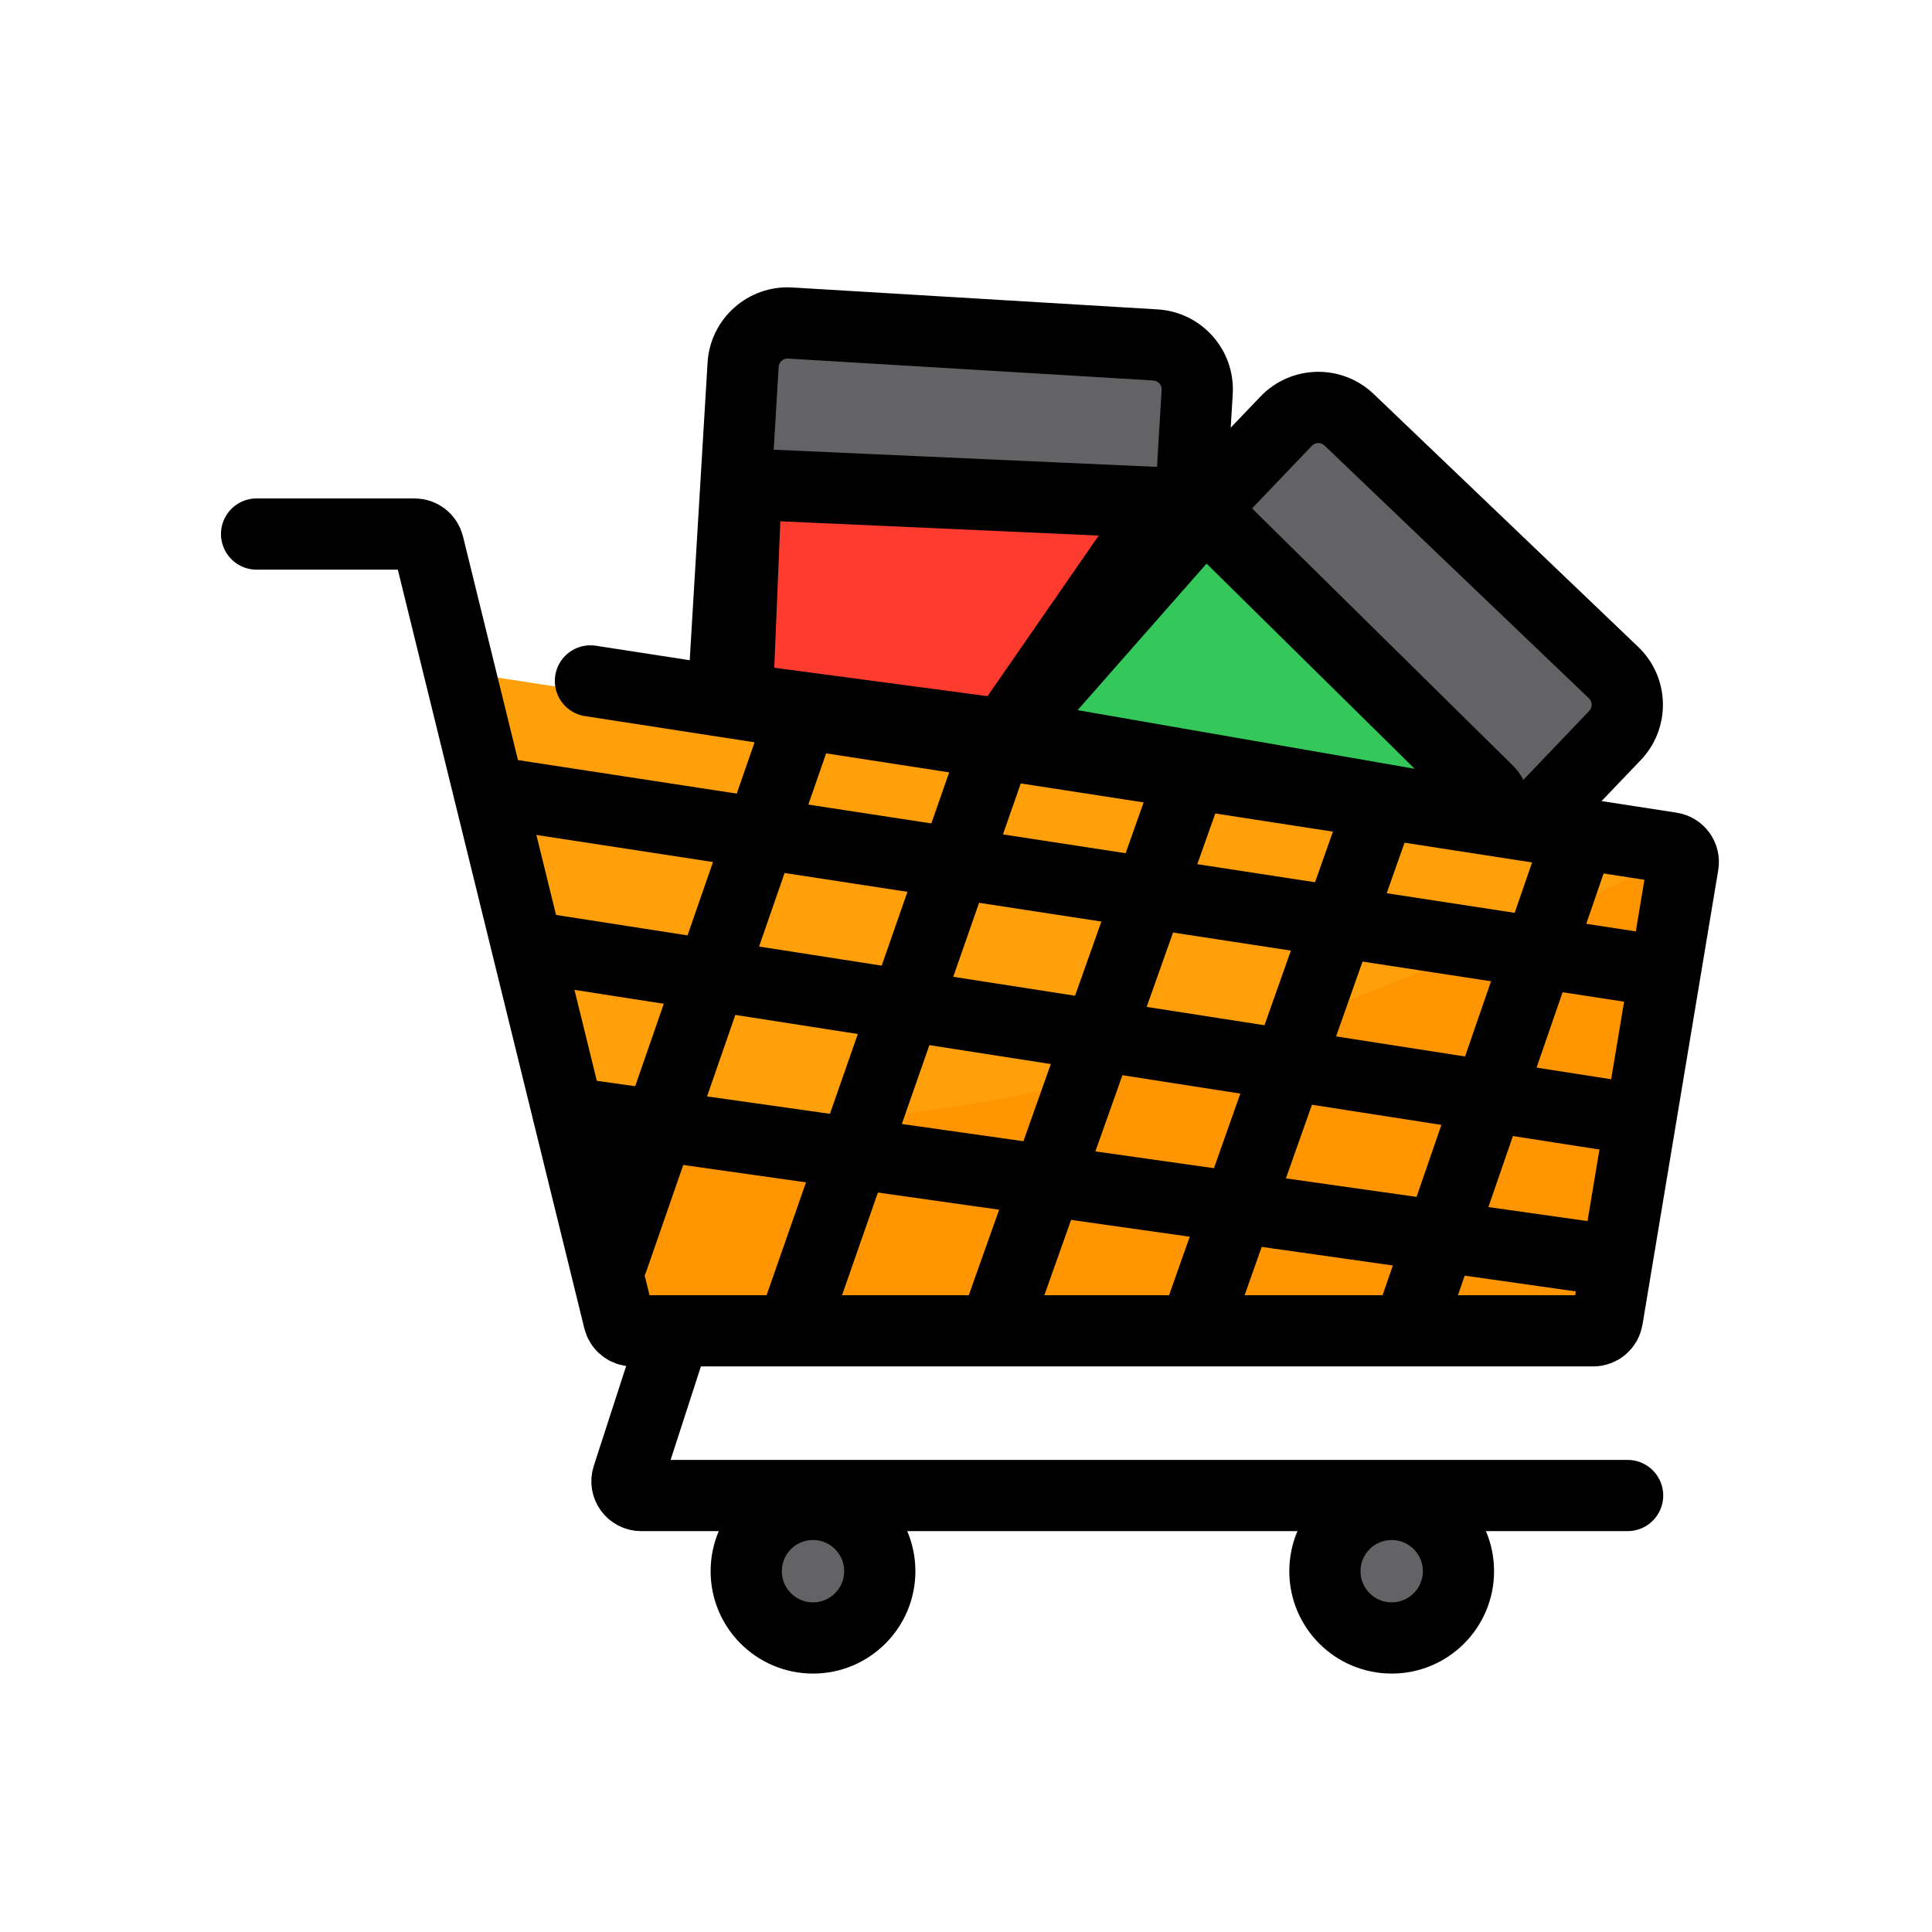 <svg width="180" height="180" viewBox="0 0 180 180" fill="none" xmlns="http://www.w3.org/2000/svg">
<rect x="123.768" y="36.258" width="40.02" height="14.635" transform="rotate(43.949 123.768 36.258)" fill="#636366"/>
<rect x="70.674" y="30.677" width="40.02" height="14.635" transform="rotate(4.502 70.674 30.677)" fill="#636366"/>
<path d="M57.667 121.344L43.468 64.548C43.238 63.628 44.019 62.77 44.957 62.914L154.87 79.824C155.602 79.937 156.1 80.627 155.976 81.358L148.928 122.864C148.818 123.511 148.252 123.981 147.596 123.969L58.93 122.349C58.33 122.338 57.812 121.926 57.667 121.344Z" fill="#FF9F0A"/>
<path d="M149.332 122.045L155.784 82.193C155.958 81.121 154.786 80.332 153.814 80.816C66.779 124.23 49.501 87.782 56.037 122.039C56.156 122.662 56.711 123.16 57.346 123.16H148.022C148.673 123.16 149.228 122.688 149.332 122.045Z" fill="#FF9500"/>
<path d="M23.906 49.755H38.625C39.236 49.755 39.768 50.172 39.914 50.765L57.665 122.979C57.811 123.572 58.343 123.989 58.954 123.989H62.89M55.01 63.44L73.804 66.343L91.92 69.142L109.339 71.832L126.342 74.459L155.704 78.995C156.435 79.108 156.932 79.795 156.811 80.524L149.751 122.881C149.645 123.52 149.091 123.989 148.442 123.989H113.071H95.238H76.576H62.89M62.89 123.989L58.477 137.598C58.199 138.455 58.838 139.334 59.739 139.334H151.64" stroke="black" stroke-width="6.636" stroke-linecap="round" stroke-linejoin="round"/>
<path d="M92.75 69.661L74.502 121.916" stroke="black" stroke-width="6.636" stroke-linecap="round" stroke-linejoin="round"/>
<path d="M147.078 77.955L131.319 123.575" stroke="black" stroke-width="6.636" stroke-linecap="round" stroke-linejoin="round"/>
<path d="M74.502 67.173L57.084 117.354" stroke="black" stroke-width="6.636" stroke-linecap="round" stroke-linejoin="round"/>
<path d="M128.416 75.467L111.412 123.575" stroke="black" stroke-width="6.636" stroke-linecap="round" stroke-linejoin="round"/>
<path d="M110.997 72.149L92.75 123.575" stroke="black" stroke-width="6.636" stroke-linecap="round" stroke-linejoin="round"/>
<path d="M45.886 73.808L154.128 90.397" stroke="black" stroke-width="6.636" stroke-linecap="round" stroke-linejoin="round"/>
<path d="M50.034 88.323L151.225 104.083" stroke="black" stroke-width="6.636" stroke-linecap="round" stroke-linejoin="round"/>
<path d="M52.937 103.668L149.567 117.354" stroke="black" stroke-width="6.636" stroke-linecap="round" stroke-linejoin="round"/>
<circle cx="75.746" cy="146.384" r="6.221" fill="#636366" stroke="black" stroke-width="6.636"/>
<circle cx="129.66" cy="146.384" r="6.221" fill="#636366" stroke="black" stroke-width="6.636"/>
<path fill-rule="evenodd" clip-rule="evenodd" d="M73.82 26.784C69.705 26.538 66.169 29.674 65.922 33.789L64.213 62.286L70.802 63.263L72.546 34.186C72.573 33.729 72.966 33.381 73.423 33.408L107.449 35.449C107.906 35.476 108.255 35.869 108.227 36.327L106.296 68.524L112.885 69.501L114.851 36.724C115.098 32.608 111.962 29.072 107.846 28.825L73.82 26.784Z" fill="black"/>
<path fill-rule="evenodd" clip-rule="evenodd" d="M127.984 36.711C125.004 33.862 120.279 33.968 117.43 36.948L89.608 66.051L97.649 67.243L122.226 41.534C122.543 41.203 123.068 41.191 123.399 41.507L148.038 65.062C148.369 65.379 148.381 65.903 148.065 66.235L140.963 73.663L149.003 74.855L152.861 70.82C155.71 67.84 155.604 63.114 152.623 60.266L127.984 36.711Z" fill="black"/>
<path d="M138.665 73.732L113.242 48.667C112.699 48.132 111.818 48.163 111.314 48.735L95.559 66.639C94.874 67.417 95.306 68.645 96.328 68.823L137.505 75.984C138.787 76.207 139.591 74.645 138.665 73.732Z" fill="#34C759" stroke="black" stroke-width="6.636" stroke-linecap="round" stroke-linejoin="round"/>
<path d="M108.509 46.852L70.856 45.164C70.122 45.131 69.501 45.701 69.47 46.435L68.746 63.889C68.718 64.574 69.217 65.168 69.897 65.259L92.775 68.31C93.269 68.375 93.758 68.159 94.041 67.749L108.509 46.852Z" fill="#FF3B30" stroke="black" stroke-width="6.636" stroke-linecap="round" stroke-linejoin="round"/>
</svg>
